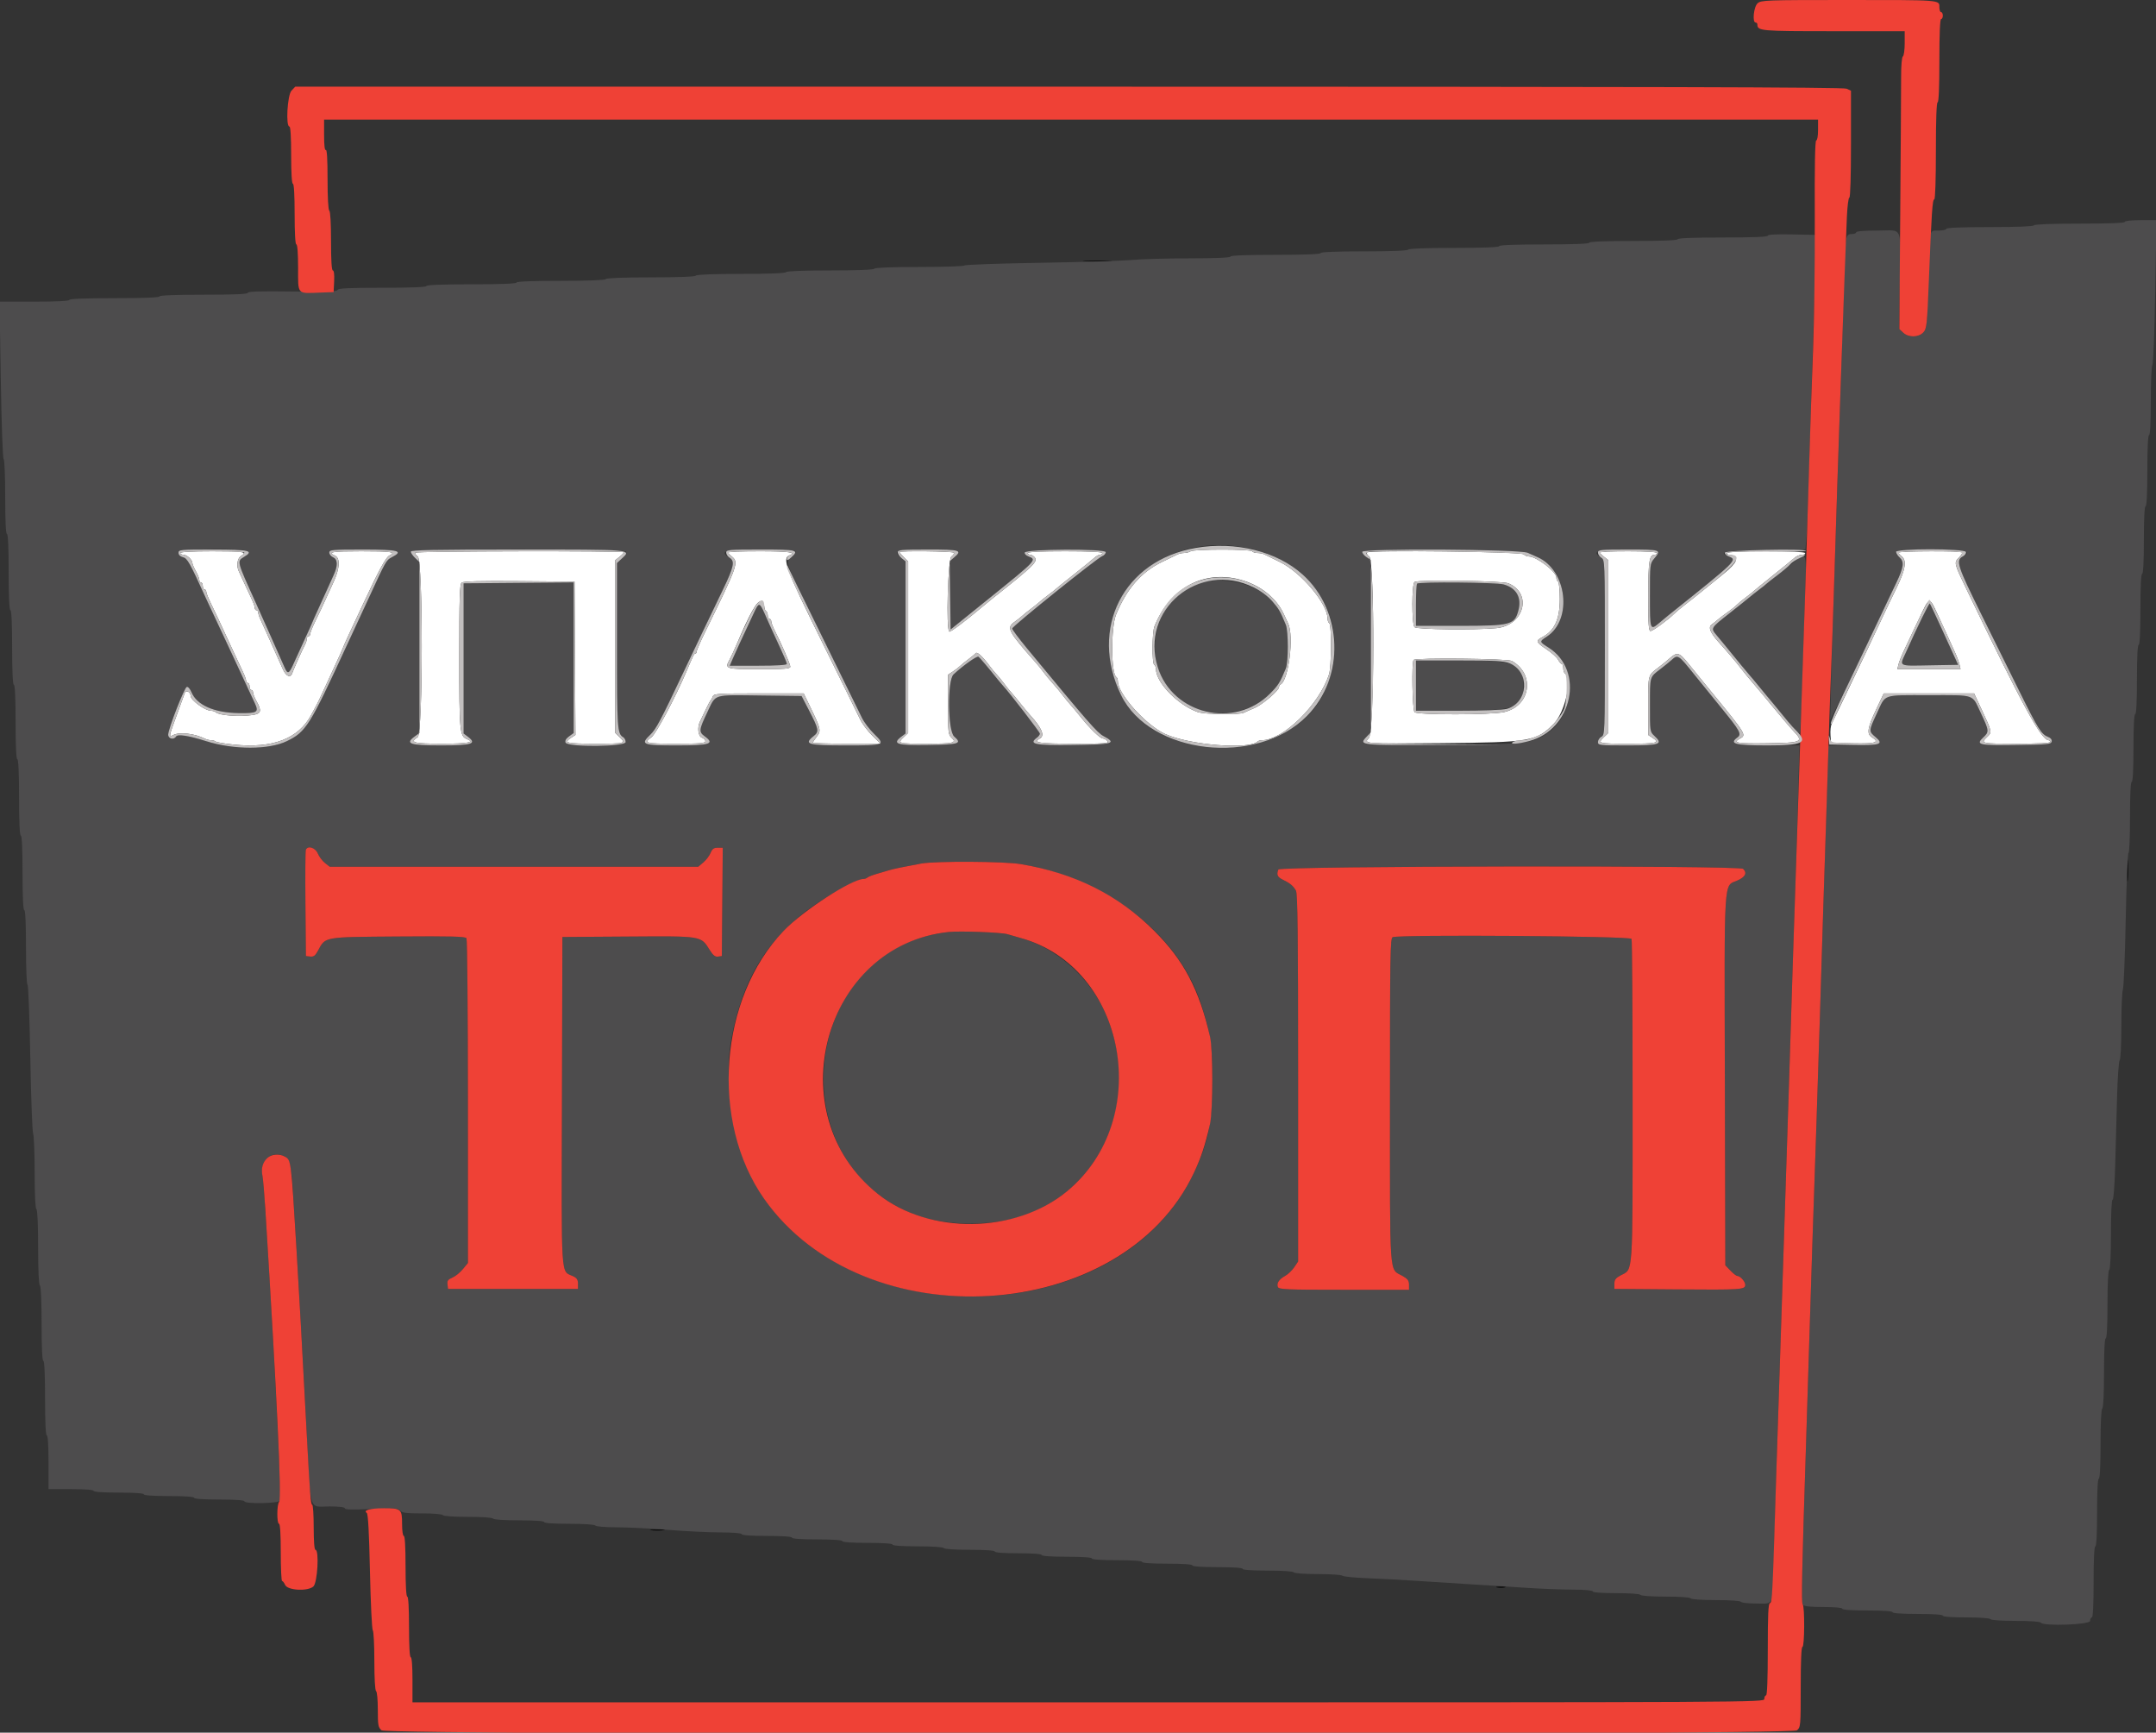<svg id="svg" version="1.1" width="400" height="321.373" viewBox="0 0 400 321.373" xmlns="http://www.w3.org/2000/svg" xmlns:xlink="http://www.w3.org/1999/xlink" ><rect x="0" y="0" width="400" height="321.373" fill="#333333" stroke="none"/><g id="svgg"><path id="path0" d="M201.352 48.470 C 202.538 48.531,204.564 48.532,205.854 48.471 C 207.144 48.409,206.174 48.359,203.698 48.358 C 201.222 48.358,200.166 48.408,201.352 48.470 M394.653 161.415 C 394.653 163.272,394.706 164.031,394.771 163.103 C 394.836 162.174,394.836 160.655,394.771 159.727 C 394.706 158.798,394.653 159.558,394.653 161.415 M120.813 283.833 C 121.384 283.904,122.396 283.906,123.064 283.836 C 123.731 283.766,123.264 283.708,122.026 283.707 C 120.788 283.705,120.242 283.762,120.813 283.833 M277.733 294.439 C 278.131 294.516,278.782 294.516,279.180 294.439 C 279.578 294.363,279.252 294.300,278.457 294.300 C 277.661 294.300,277.335 294.363,277.733 294.439 " stroke="none" fill="#000000" fill-rule="evenodd"></path><path id="path1" d="M220.900 102.251 C 220.635 102.422,220.090 102.565,219.690 102.567 C 219.290 102.570,218.711 102.702,218.404 102.860 C 218.097 103.018,216.833 103.633,215.595 104.227 C 211.775 106.057,209.020 109.210,207.065 113.987 C 206.078 116.400,206.116 124.971,207.117 125.589 C 207.270 125.684,207.395 126.038,207.395 126.376 C 207.395 128.727,212.611 134.525,216.190 136.152 C 220.677 138.192,231.778 139.092,233.310 137.540 C 233.441 137.408,233.802 137.299,234.114 137.299 C 238.061 137.299,244.769 130.711,246.578 125.058 C 247.033 123.634,247.071 115.871,246.624 115.595 C 246.447 115.486,246.302 115.103,246.302 114.745 C 246.302 111.962,241.411 106.161,237.431 104.224 C 236.209 103.629,234.958 103.014,234.651 102.858 C 234.344 102.701,233.737 102.572,233.303 102.572 C 232.869 102.572,232.424 102.428,232.315 102.251 C 232.056 101.832,221.549 101.832,220.900 102.251 M33.441 102.572 C 33.441 102.749,33.707 102.894,34.034 102.894 C 34.674 102.894,35.691 103.841,35.691 104.437 C 35.691 104.639,35.981 105.319,36.334 105.949 C 36.688 106.578,36.977 107.306,36.977 107.566 C 36.977 107.826,37.122 108.039,37.299 108.039 C 37.476 108.039,37.621 108.328,37.621 108.682 C 37.621 109.035,37.765 109.325,37.942 109.325 C 38.119 109.325,38.264 109.513,38.264 109.744 C 38.264 109.974,38.616 110.879,39.048 111.754 C 39.774 113.227,41.087 116.036,43.475 121.222 C 44.004 122.371,44.712 123.882,45.048 124.578 C 45.384 125.274,45.659 126.034,45.659 126.266 C 45.659 126.498,45.804 126.688,45.981 126.688 C 46.158 126.688,46.302 126.977,46.302 127.331 C 46.302 127.685,46.447 127.974,46.624 127.974 C 46.801 127.974,46.945 128.187,46.945 128.447 C 46.945 128.707,47.235 129.435,47.588 130.064 C 48.600 131.866,48.457 132.374,46.865 132.619 C 44.510 132.983,40.658 132.703,40.048 132.123 C 39.880 131.963,39.480 131.833,39.160 131.833 C 38.074 131.833,35.370 129.867,35.370 129.079 C 35.370 128.340,34.504 127.904,34.281 128.530 C 33.684 130.203,33.417 130.939,32.507 133.410 C 31.338 136.582,31.312 136.785,32.133 136.346 C 33.295 135.724,36.090 136.043,38.018 137.017 C 38.325 137.172,38.844 137.299,39.170 137.299 C 39.497 137.299,39.871 137.408,40.001 137.540 C 40.131 137.673,41.638 137.928,43.350 138.107 C 50.587 138.864,55.371 137.033,57.741 132.599 C 58.108 131.912,58.566 131.061,58.758 130.707 C 58.951 130.354,59.472 129.268,59.916 128.296 C 60.360 127.323,61.386 125.103,62.195 123.363 C 63.004 121.622,63.666 120.142,63.666 120.073 C 63.666 120.004,64.259 118.679,64.985 117.128 C 65.710 115.578,66.812 113.223,67.432 111.897 C 70.422 105.509,71.587 103.373,72.267 103.034 C 73.563 102.388,72.637 102.251,66.988 102.251 C 61.564 102.251,60.646 102.404,62.138 103.059 C 63.143 103.501,63.055 105.378,61.913 107.878 C 61.428 108.939,60.668 110.603,60.225 111.576 C 59.782 112.548,59.000 114.196,58.488 115.238 C 57.976 116.280,57.556 117.329,57.556 117.569 C 57.556 117.810,57.412 118.006,57.235 118.006 C 57.058 118.006,56.913 118.225,56.913 118.493 C 56.913 118.761,56.774 119.231,56.605 119.538 C 56.179 120.308,54.455 124.151,54.226 124.839 C 53.897 125.832,53.054 125.453,52.439 124.035 C 52.114 123.284,51.484 121.873,51.040 120.900 C 50.596 119.928,49.913 118.408,49.523 117.524 C 49.132 116.640,48.610 115.496,48.361 114.983 C 48.113 114.469,47.910 113.854,47.910 113.616 C 47.910 113.378,47.765 113.183,47.588 113.183 C 47.412 113.183,47.267 112.980,47.267 112.731 C 47.267 112.483,46.995 111.723,46.662 111.043 C 46.329 110.363,45.734 109.084,45.340 108.199 C 44.946 107.315,44.495 106.340,44.338 106.033 C 43.826 105.036,44.007 103.570,44.695 103.141 C 45.942 102.362,45.280 102.251,39.389 102.251 C 35.638 102.251,33.441 102.370,33.441 102.572 M77.046 102.514 C 76.956 102.658,77.165 102.980,77.509 103.228 C 78.503 103.944,78.486 136.110,77.492 136.731 C 75.903 137.723,76.716 137.942,81.994 137.942 C 86.782 137.942,88.192 137.683,86.644 137.089 C 85.289 136.569,85.209 135.720,85.209 121.760 C 85.209 110.875,85.290 108.372,85.649 108.073 C 85.963 107.813,89.044 107.732,96.341 107.793 L 106.592 107.878 106.675 122.097 L 106.759 136.315 105.952 136.844 C 104.495 137.799,105.082 137.942,110.450 137.942 C 116.051 137.942,116.208 137.899,114.946 136.703 L 114.148 135.945 114.148 119.925 L 114.148 103.905 114.952 103.273 C 115.394 102.925,115.756 102.553,115.756 102.446 C 115.756 102.147,77.231 102.214,77.046 102.514 M135.048 102.440 C 135.048 102.545,135.360 102.883,135.742 103.192 C 137.097 104.289,136.946 104.719,130.831 117.203 C 129.965 118.971,129.257 120.599,129.258 120.820 C 129.259 121.041,129.151 121.222,129.017 121.222 C 128.779 121.222,128.634 121.509,127.384 124.459 C 125.331 129.303,121.725 136.097,120.871 136.728 C 119.349 137.854,119.679 137.942,125.402 137.942 C 129.932 137.942,130.868 137.863,130.868 137.481 C 130.868 137.228,130.579 136.929,130.225 136.817 C 129.525 136.595,129.323 134.902,129.868 133.838 C 130.026 133.531,130.494 132.556,130.909 131.672 C 131.324 130.788,131.748 129.992,131.852 129.904 C 131.956 129.815,132.134 129.490,132.248 129.180 C 132.438 128.664,133.145 128.617,140.778 128.617 L 149.100 128.617 150.078 130.627 C 152.369 135.332,152.411 135.518,151.447 136.744 C 151.093 137.193,150.804 137.647,150.804 137.752 C 150.804 137.856,153.635 137.942,157.095 137.942 L 163.387 137.942 161.826 136.415 C 160.968 135.575,159.961 134.236,159.589 133.441 C 159.217 132.645,156.002 126.113,152.446 118.925 C 145.771 105.433,145.062 103.548,146.463 103.010 C 147.885 102.464,146.348 102.251,140.997 102.251 C 137.725 102.251,135.048 102.336,135.048 102.440 M166.881 102.397 C 166.881 102.477,167.243 102.905,167.685 103.347 L 168.489 104.151 168.489 120.048 L 168.489 135.945 167.690 136.703 C 166.434 137.894,166.594 137.942,171.846 137.942 C 176.973 137.942,177.602 137.790,176.520 136.810 C 175.934 136.279,175.884 135.804,175.884 130.695 L 175.884 125.154 176.768 124.576 C 177.255 124.258,177.846 123.805,178.082 123.570 C 178.319 123.334,179.042 122.746,179.690 122.264 C 180.338 121.781,180.949 121.277,181.048 121.143 C 181.272 120.840,182.306 121.787,183.494 123.383 C 183.991 124.051,184.618 124.815,184.887 125.080 C 185.157 125.346,185.771 126.093,186.253 126.741 C 186.734 127.389,187.315 128.112,187.542 128.348 C 187.769 128.585,188.531 129.500,189.235 130.383 C 189.939 131.265,190.781 132.278,191.108 132.633 C 193.287 135.009,193.891 136.461,192.917 136.982 C 191.498 137.742,192.823 137.942,199.254 137.942 C 205.095 137.942,205.820 137.886,205.466 137.460 C 205.246 137.195,204.872 136.977,204.636 136.977 C 204.120 136.977,202.248 135.168,200.481 132.962 C 199.774 132.079,198.928 131.066,198.601 130.711 C 198.273 130.355,197.622 129.558,197.154 128.939 C 196.685 128.320,195.812 127.274,195.212 126.615 C 194.612 125.955,193.893 125.087,193.614 124.685 C 193.335 124.284,192.722 123.521,192.251 122.990 C 187.049 117.127,186.682 116.442,188.183 115.386 C 188.758 114.982,189.422 114.464,189.658 114.234 C 189.894 114.004,190.618 113.421,191.266 112.937 C 191.914 112.454,192.637 111.875,192.873 111.651 C 193.110 111.427,193.833 110.849,194.481 110.367 C 195.129 109.884,195.732 109.408,195.820 109.310 C 195.908 109.211,197.428 107.986,199.196 106.589 C 200.965 105.191,202.692 103.788,203.035 103.471 C 203.378 103.153,203.848 102.894,204.080 102.894 C 204.312 102.894,204.502 102.749,204.502 102.572 C 204.502 102.368,201.983 102.251,197.588 102.251 C 193.194 102.251,190.675 102.368,190.675 102.572 C 190.675 102.749,190.875 102.894,191.118 102.894 C 191.362 102.894,191.736 103.105,191.950 103.362 C 192.602 104.148,191.836 104.899,184.289 110.880 C 183.695 111.351,182.754 112.120,182.199 112.590 C 179.133 115.182,176.337 117.283,176.125 117.153 C 175.499 116.766,175.860 103.696,176.510 103.228 C 176.854 102.980,177.063 102.658,176.973 102.514 C 176.808 102.246,166.881 102.131,166.881 102.397 M253.593 102.481 C 253.493 102.644,253.692 102.980,254.037 103.228 C 255.069 103.972,255.007 135.765,253.971 136.868 C 252.939 137.966,252.955 137.967,267.373 137.839 C 283.990 137.691,285.056 137.507,288.264 134.251 C 290.366 132.117,291.780 125.801,290.354 124.920 C 290.177 124.810,290.032 124.368,290.032 123.936 C 290.032 123.504,289.912 123.151,289.765 123.151 C 289.618 123.151,289.308 122.796,289.075 122.362 C 288.843 121.928,287.878 121.058,286.931 120.429 C 284.966 119.125,284.861 118.846,286.094 118.208 C 288.407 117.012,289.389 114.894,289.389 111.102 C 289.389 109.432,289.245 107.988,289.068 107.878 C 288.891 107.769,288.746 107.427,288.746 107.118 C 288.746 106.034,285.070 103.215,283.656 103.215 C 283.343 103.215,282.906 103.035,282.685 102.814 C 282.193 102.321,253.892 101.998,253.593 102.481 M296.785 102.446 C 296.785 102.553,297.146 102.925,297.588 103.273 L 298.392 103.905 298.392 119.925 L 298.392 135.945 297.594 136.703 C 296.333 137.899,296.489 137.942,302.090 137.942 C 307.455 137.942,308.045 137.799,306.592 136.846 L 305.788 136.320 305.788 130.884 C 305.788 125.028,305.711 125.310,307.712 123.794 C 308.295 123.352,309.223 122.595,309.772 122.111 C 311.169 120.883,311.540 120.982,313.183 123.022 C 313.979 124.010,315.788 126.230,317.203 127.954 C 323.991 136.230,324.050 136.325,322.830 136.977 C 321.323 137.784,322.295 137.955,327.890 137.869 C 334.340 137.770,334.685 137.612,332.782 135.629 C 332.221 135.044,330.584 133.131,329.145 131.377 C 327.705 129.623,325.949 127.520,325.241 126.703 C 324.534 125.886,323.521 124.653,322.990 123.963 C 322.028 122.712,320.434 120.831,319.037 119.298 C 317.323 117.419,316.865 116.359,317.550 115.858 C 317.890 115.611,318.457 115.159,318.810 114.854 C 319.164 114.549,319.960 113.947,320.579 113.516 C 321.198 113.084,321.921 112.506,322.186 112.230 C 322.452 111.955,323.199 111.335,323.847 110.853 C 324.495 110.372,325.218 109.795,325.454 109.571 C 325.691 109.347,327.331 108.012,329.100 106.603 C 330.868 105.194,332.596 103.784,332.938 103.468 C 333.281 103.152,333.905 102.894,334.324 102.894 C 334.750 102.894,334.999 102.752,334.887 102.572 C 334.765 102.374,331.997 102.251,327.653 102.251 C 323.309 102.251,320.541 102.374,320.418 102.572 C 320.309 102.749,320.499 102.894,320.842 102.894 C 321.823 102.894,322.364 103.733,321.824 104.420 C 321.087 105.358,320.843 105.576,317.846 107.990 C 316.254 109.272,314.735 110.496,314.469 110.711 C 314.204 110.926,313.336 111.607,312.541 112.223 C 311.745 112.840,310.877 113.565,310.611 113.835 C 309.552 114.913,306.642 117.042,306.228 117.042 C 305.870 117.042,305.790 115.833,305.798 110.531 C 305.808 103.987,305.984 102.894,307.029 102.894 C 307.231 102.894,307.395 102.749,307.395 102.572 C 307.395 102.371,305.413 102.251,302.090 102.251 C 299.172 102.251,296.785 102.339,296.785 102.446 M352.306 102.463 C 352.190 102.580,352.383 102.877,352.735 103.124 C 353.822 103.886,353.561 105.580,351.805 109.164 C 350.938 110.932,349.794 113.320,349.263 114.469 C 347.792 117.656,345.209 123.095,342.546 128.617 C 341.224 131.359,340.000 133.899,339.825 134.263 C 339.650 134.628,339.553 135.568,339.609 136.353 L 339.711 137.781 343.810 137.871 C 348.039 137.964,348.826 137.704,347.267 136.731 C 346.296 136.125,346.472 134.995,348.058 131.646 L 349.493 128.617 357.871 128.617 L 366.249 128.617 367.652 131.620 C 369.607 135.803,369.606 135.800,368.663 136.695 C 367.381 137.911,367.518 137.942,374.116 137.942 C 378.081 137.942,380.386 137.824,380.386 137.621 C 380.386 137.444,380.252 137.299,380.089 137.299 C 378.735 137.299,375.270 130.934,364.861 109.325 C 362.508 104.441,362.490 104.362,363.451 103.401 C 363.885 102.967,364.159 102.530,364.060 102.431 C 363.805 102.175,352.563 102.206,352.306 102.463 M230.078 107.513 C 233.769 108.496,236.804 110.892,238.183 113.911 C 238.404 114.395,238.766 115.175,238.987 115.644 C 240.108 118.020,239.056 126.329,237.555 126.956 C 237.414 127.015,237.299 127.228,237.299 127.430 C 237.299 128.064,234.172 130.733,232.731 131.328 C 231.972 131.642,231.099 132.029,230.792 132.187 C 229.953 132.621,223.483 132.528,222.186 132.063 C 218.505 130.743,214.469 126.581,214.469 124.104 C 214.469 123.778,214.325 123.421,214.148 123.312 C 213.707 123.040,213.740 117.286,214.189 116.173 C 217.045 109.081,223.255 105.696,230.078 107.513 M279.837 108.192 C 284.358 110.081,282.769 116.020,277.612 116.507 C 273.630 116.883,262.870 116.760,262.444 116.334 C 261.892 115.783,261.906 108.153,262.460 107.930 C 263.533 107.497,278.722 107.726,279.837 108.192 M141.801 112.533 C 141.801 112.870,141.945 113.235,142.122 113.344 C 142.299 113.453,142.444 113.824,142.444 114.167 C 142.444 114.510,142.588 114.791,142.765 114.791 C 142.942 114.791,143.087 114.994,143.087 115.243 C 143.087 115.491,143.371 116.251,143.719 116.931 C 144.966 119.368,146.624 123.207,146.624 123.657 C 146.624 124.037,145.638 124.116,140.863 124.116 C 134.574 124.116,134.419 124.066,135.359 122.347 C 135.649 121.817,136.222 120.587,136.633 119.614 C 139.068 113.839,140.537 111.244,141.176 111.585 C 141.520 111.769,141.801 112.195,141.801 112.533 M359.533 114.068 C 360.257 115.615,361.121 117.496,361.453 118.248 C 361.786 118.999,362.343 120.229,362.691 120.981 C 363.039 121.732,363.416 122.745,363.530 123.232 L 363.735 124.116 357.878 124.116 L 352.020 124.116 352.227 123.232 C 352.340 122.745,352.849 121.479,353.358 120.418 C 353.866 119.357,355.050 116.861,355.989 114.871 C 358.037 110.533,357.895 110.565,359.533 114.068 M280.471 122.588 C 284.854 125.038,283.981 130.950,279.069 132.074 C 276.677 132.621,262.988 132.635,262.444 132.090 C 262.029 131.675,261.872 122.801,262.272 122.401 C 262.692 121.982,279.698 122.157,280.471 122.588 " stroke="none" fill="#ffffff" fill-rule="evenodd"></path><path id="path2" d="M394.212 41.158 C 394.212 41.364,391.217 41.479,385.871 41.479 C 380.657 41.479,377.455 41.600,377.331 41.801 C 377.207 42.001,374.112 42.122,369.113 42.122 C 363.981 42.122,361.093 42.238,361.093 42.444 C 361.093 42.621,360.445 42.765,359.652 42.765 C 357.841 42.765,357.964 42.140,357.711 52.572 C 357.519 60.469,357.470 60.973,356.833 61.656 C 355.931 62.622,354.093 62.635,353.069 61.681 L 352.320 60.983 352.462 52.597 C 352.650 41.510,353.172 42.765,348.370 42.765 C 345.920 42.765,344.373 42.890,344.373 43.087 C 344.373 43.264,344.020 43.408,343.588 43.408 C 342.361 43.408,342.316 43.687,342.064 53.055 C 341.933 57.918,341.672 66.383,341.485 71.865 C 340.462 101.819,339.907 119.020,339.716 126.688 L 339.544 133.601 341.396 129.872 C 342.414 127.821,343.927 124.710,344.757 122.959 C 345.587 121.208,347.302 117.605,348.568 114.952 C 353.648 104.306,353.599 104.451,352.412 103.376 C 350.937 102.042,351.385 101.929,358.165 101.929 C 364.820 101.929,366.050 102.198,364.122 103.229 C 362.817 103.928,363.151 104.963,367.549 113.850 C 369.862 118.524,373.131 125.130,374.813 128.531 C 378.109 135.193,378.759 136.221,379.969 136.681 C 380.469 136.871,380.715 137.183,380.646 137.541 C 380.548 138.050,379.933 138.111,374.135 138.190 C 367.117 138.286,366.484 138.144,367.936 136.798 C 369.072 135.745,369.052 135.548,367.486 132.228 C 365.802 128.661,366.646 128.949,357.878 128.949 C 349.105 128.949,349.912 128.673,348.251 132.235 C 346.675 135.614,346.674 135.629,347.987 136.732 C 349.516 138.017,348.844 138.253,343.650 138.259 C 341.218 138.261,339.221 138.300,339.212 138.344 C 339.203 138.388,339.053 143.127,338.880 148.875 C 338.706 154.622,338.432 163.376,338.271 168.328 C 338.110 173.280,337.832 182.251,337.653 188.264 C 337.473 194.277,337.177 203.465,336.995 208.682 C 336.475 223.521,336.015 237.486,335.664 249.035 C 335.486 254.871,335.202 263.915,335.031 269.132 C 334.284 291.998,334.184 297.275,334.492 297.669 C 334.709 297.947,335.887 298.071,338.303 298.071 C 340.420 298.071,341.801 298.198,341.801 298.392 C 341.801 298.592,343.569 298.714,346.463 298.714 C 349.357 298.714,351.125 298.836,351.125 299.035 C 351.125 299.235,352.894 299.357,355.788 299.357 C 358.682 299.357,360.450 299.479,360.450 299.678 C 360.450 299.877,362.105 300.000,364.772 300.000 C 367.306 300.000,369.176 300.133,369.293 300.322 C 369.410 300.511,371.326 300.643,373.955 300.643 C 376.584 300.643,378.500 300.775,378.617 300.965 C 379.053 301.670,387.781 301.364,387.781 300.643 C 387.781 300.289,387.926 300.000,388.103 300.000 C 388.307 300.000,388.424 297.588,388.424 293.408 C 388.424 289.228,388.542 286.817,388.746 286.817 C 388.949 286.817,389.068 284.512,389.068 280.547 C 389.068 276.581,389.186 274.277,389.389 274.277 C 389.593 274.277,389.711 271.925,389.711 267.865 C 389.711 263.937,389.835 261.376,390.032 261.254 C 390.229 261.132,390.354 258.571,390.354 254.643 C 390.354 250.583,390.472 248.232,390.675 248.232 C 390.879 248.232,390.997 245.933,390.997 241.980 C 390.997 238.160,391.122 235.652,391.318 235.531 C 391.515 235.409,391.640 232.848,391.640 228.920 C 391.640 225.039,391.762 222.508,391.949 222.508 C 392.129 222.508,392.329 219.880,392.430 216.158 C 392.525 212.665,392.682 206.914,392.778 203.379 C 392.875 199.843,393.092 196.812,393.261 196.642 C 393.435 196.468,393.569 193.719,393.569 190.310 C 393.569 186.997,393.699 183.945,393.858 183.527 C 394.017 183.109,394.254 177.240,394.384 170.484 C 394.515 163.727,394.747 158.199,394.900 158.199 C 395.052 158.199,395.177 155.233,395.177 151.608 C 395.177 147.428,395.294 145.016,395.498 145.016 C 395.702 145.016,395.820 142.712,395.820 138.746 C 395.820 134.780,395.938 132.476,396.141 132.476 C 396.345 132.476,396.463 130.118,396.463 126.045 C 396.463 121.972,396.581 119.614,396.785 119.614 C 396.988 119.614,397.106 117.203,397.106 113.023 C 397.106 108.842,397.224 106.431,397.428 106.431 C 397.631 106.431,397.749 104.126,397.749 100.161 C 397.749 96.195,397.867 93.891,398.071 93.891 C 398.275 93.891,398.392 91.479,398.392 87.299 C 398.392 83.119,398.510 80.707,398.714 80.707 C 398.917 80.707,399.035 78.371,399.035 74.341 C 399.035 70.839,399.168 67.837,399.331 67.669 C 399.493 67.501,399.731 61.395,399.858 54.100 L 400.091 40.836 397.152 40.836 C 395.406 40.836,394.212 40.967,394.212 41.158 M327.974 43.721 C 327.974 43.939,325.126 44.051,319.614 44.051 C 314.255 44.051,311.254 44.167,311.254 44.373 C 311.254 44.579,308.307 44.695,303.055 44.695 C 297.803 44.695,294.855 44.810,294.855 45.016 C 294.855 45.222,291.854 45.338,286.495 45.338 C 281.136 45.338,278.135 45.453,278.135 45.659 C 278.135 45.865,275.140 45.981,269.794 45.981 C 264.580 45.981,261.378 46.101,261.254 46.302 C 261.130 46.503,258.035 46.624,253.036 46.624 C 247.904 46.624,245.016 46.740,245.016 46.945 C 245.016 47.151,242.015 47.267,236.656 47.267 C 231.297 47.267,228.296 47.382,228.296 47.588 C 228.296 47.794,225.530 47.913,220.659 47.918 C 216.459 47.923,211.648 48.059,209.968 48.220 C 208.288 48.381,200.650 48.616,192.995 48.743 C 185.340 48.869,179.001 49.095,178.909 49.245 C 178.816 49.395,175.068 49.518,170.579 49.518 C 165.485 49.518,162.343 49.639,162.219 49.839 C 162.095 50.040,159.006 50.161,154.019 50.161 C 149.032 50.161,145.944 50.282,145.820 50.482 C 145.696 50.683,142.554 50.804,137.460 50.804 C 132.366 50.804,129.224 50.925,129.100 51.125 C 128.976 51.326,125.834 51.447,120.740 51.447 C 115.645 51.447,112.503 51.568,112.379 51.768 C 112.255 51.969,109.107 52.090,104.000 52.090 C 98.761 52.090,95.820 52.206,95.820 52.412 C 95.820 52.618,92.819 52.733,87.460 52.733 C 82.101 52.733,79.100 52.849,79.100 53.055 C 79.100 53.261,76.161 53.376,70.927 53.376 C 64.676 53.376,62.723 53.471,62.619 53.778 C 62.514 54.090,60.629 54.154,54.232 54.066 C 48.352 53.984,45.981 54.054,45.981 54.307 C 45.981 54.557,43.555 54.662,37.781 54.662 C 32.529 54.662,29.582 54.778,29.582 54.984 C 29.582 55.190,26.581 55.305,21.222 55.305 C 15.863 55.305,12.862 55.421,12.862 55.627 C 12.862 55.831,10.489 55.949,6.387 55.949 L -0.087 55.949 0.148 70.498 C 0.280 78.620,0.512 85.096,0.674 85.155 C 0.835 85.215,0.965 88.345,0.965 92.149 C 0.965 96.526,1.082 99.035,1.286 99.035 C 1.491 99.035,1.608 101.608,1.608 106.109 C 1.608 110.611,1.725 113.183,1.929 113.183 C 2.134 113.183,2.251 115.702,2.251 120.096 C 2.251 124.491,2.368 127.010,2.572 127.010 C 2.777 127.010,2.894 129.528,2.894 133.923 C 2.894 138.317,3.011 140.836,3.215 140.836 C 3.420 140.836,3.537 143.408,3.537 147.910 C 3.537 152.412,3.654 154.984,3.859 154.984 C 4.063 154.984,4.180 157.503,4.180 161.897 C 4.180 166.292,4.297 168.810,4.502 168.810 C 4.706 168.810,4.823 171.329,4.823 175.723 C 4.823 179.526,4.948 182.637,5.102 182.637 C 5.255 182.637,5.487 188.673,5.619 196.051 C 5.750 203.429,5.986 209.805,6.144 210.220 C 6.302 210.635,6.431 213.923,6.431 217.526 C 6.431 221.547,6.555 224.155,6.752 224.277 C 6.951 224.399,7.074 227.114,7.074 231.350 C 7.074 235.587,7.197 238.302,7.395 238.424 C 7.594 238.547,7.717 241.268,7.717 245.517 C 7.717 249.899,7.834 252.412,8.039 252.412 C 8.243 252.412,8.360 254.930,8.360 259.325 C 8.360 263.719,8.477 266.238,8.682 266.238 C 8.882 266.238,9.003 268.114,9.003 271.222 L 9.003 276.206 13.183 276.206 C 15.756 276.206,17.363 276.329,17.363 276.527 C 17.363 276.727,19.132 276.849,22.026 276.849 C 24.920 276.849,26.688 276.971,26.688 277.170 C 26.688 277.370,28.457 277.492,31.350 277.492 C 34.244 277.492,36.013 277.614,36.013 277.814 C 36.013 278.013,37.781 278.135,40.675 278.135 C 43.569 278.135,45.338 278.257,45.338 278.457 C 45.338 278.989,51.752 278.873,51.958 278.337 C 52.199 277.710,51.110 255.008,49.859 234.566 C 49.034 221.077,48.891 219.062,48.691 218.099 C 48.111 215.298,50.437 213.240,52.770 214.489 C 53.781 215.030,54.055 216.228,54.384 221.543 C 55.435 238.539,55.863 246.076,56.913 266.077 C 57.693 280.938,57.205 279.409,61.174 279.416 C 62.981 279.419,63.987 279.546,63.987 279.771 C 63.987 280.017,65.438 280.052,68.899 279.892 C 73.218 279.691,73.862 279.726,74.244 280.185 C 74.597 280.611,75.350 280.707,78.316 280.707 C 80.396 280.707,82.041 280.845,82.154 281.029 C 82.271 281.218,84.188 281.350,86.817 281.350 C 89.446 281.350,91.362 281.483,91.479 281.672 C 91.597 281.862,93.572 281.994,96.321 281.994 C 99.202 281.994,100.965 282.116,100.965 282.315 C 100.965 282.515,102.727 282.637,105.608 282.637 C 108.357 282.637,110.333 282.768,110.450 282.958 C 110.564 283.142,112.257 283.283,114.408 283.287 C 116.476 283.290,120.772 283.503,123.955 283.760 C 127.138 284.016,131.515 284.230,133.682 284.235 C 136.087 284.241,137.621 284.370,137.621 284.566 C 137.621 284.765,139.389 284.887,142.283 284.887 C 145.177 284.887,146.945 285.009,146.945 285.209 C 146.945 285.409,148.714 285.531,151.608 285.531 C 154.502 285.531,156.270 285.653,156.270 285.852 C 156.270 286.052,158.039 286.174,160.932 286.174 C 163.826 286.174,165.595 286.296,165.595 286.495 C 165.595 286.695,167.357 286.817,170.238 286.817 C 172.987 286.817,174.963 286.948,175.080 287.138 C 175.198 287.329,177.174 287.460,179.923 287.460 C 182.804 287.460,184.566 287.582,184.566 287.781 C 184.566 287.980,186.227 288.103,188.907 288.103 C 191.586 288.103,193.248 288.226,193.248 288.424 C 193.248 288.624,195.016 288.746,197.910 288.746 C 200.804 288.746,202.572 288.868,202.572 289.068 C 202.572 289.267,204.341 289.389,207.235 289.389 C 210.129 289.389,211.897 289.511,211.897 289.711 C 211.897 289.910,213.666 290.032,216.559 290.032 C 219.453 290.032,221.222 290.154,221.222 290.354 C 221.222 290.553,222.990 290.675,225.884 290.675 C 228.778 290.675,230.547 290.797,230.547 290.997 C 230.547 291.196,232.309 291.318,235.190 291.318 C 237.939 291.318,239.915 291.450,240.032 291.640 C 240.148 291.828,241.997 291.961,244.488 291.961 C 246.830 291.961,248.883 292.098,249.051 292.266 C 249.219 292.433,251.383 292.646,253.859 292.740 C 256.334 292.833,260.458 293.054,263.023 293.231 C 265.587 293.407,270.000 293.689,272.830 293.857 C 275.659 294.025,280.217 294.313,282.958 294.498 C 285.699 294.683,289.642 294.839,291.720 294.845 C 294.018 294.851,295.498 294.981,295.498 295.177 C 295.498 295.375,297.153 295.498,299.820 295.498 C 302.355 295.498,304.224 295.631,304.341 295.820 C 304.458 296.009,306.374 296.141,309.003 296.141 C 311.632 296.141,313.549 296.274,313.666 296.463 C 313.783 296.652,315.699 296.785,318.328 296.785 C 320.957 296.785,322.873 296.917,322.990 297.106 C 323.100 297.283,324.408 297.428,325.897 297.428 C 329.155 297.428,328.848 298.143,329.069 290.032 C 329.398 277.926,329.903 261.900,330.707 237.942 C 331.162 224.413,331.680 208.497,331.859 202.572 C 332.174 192.108,332.477 182.761,333.125 163.505 C 333.297 158.376,333.530 150.599,333.642 146.222 L 333.846 138.264 328.006 138.264 C 321.857 138.264,320.722 137.965,322.349 136.776 C 323.174 136.172,322.840 135.567,319.249 131.172 C 317.593 129.145,315.370 126.403,314.309 125.078 C 311.369 121.407,311.291 121.358,310.109 122.431 C 309.766 122.742,308.834 123.498,308.039 124.110 C 306.032 125.656,306.120 125.349,306.114 130.803 C 306.109 135.698,306.113 135.726,306.951 136.502 C 308.618 138.047,308.002 138.264,301.939 138.264 C 296.710 138.264,296.463 138.235,296.463 137.632 C 296.463 137.284,296.752 136.845,297.106 136.656 C 297.736 136.319,297.749 135.983,297.749 120.088 C 297.749 104.212,297.735 103.855,297.106 103.462 C 295.156 102.244,296.180 101.929,302.090 101.929 C 308.179 101.929,308.285 101.966,306.913 103.596 C 306.119 104.539,306.109 104.625,306.109 110.475 C 306.109 116.936,306.129 116.992,307.870 115.514 C 308.443 115.028,309.185 114.411,309.520 114.144 C 322.360 103.883,322.398 103.846,320.713 103.205 C 318.516 102.370,320.108 102.091,327.553 102.004 L 334.956 101.918 335.168 99.431 C 335.285 98.064,335.514 92.026,335.679 86.013 C 335.843 80.000,336.140 70.378,336.337 64.630 C 336.535 58.883,336.724 51.793,336.757 48.875 L 336.817 43.569 332.395 43.480 C 329.523 43.422,327.974 43.506,327.974 43.721 M231.190 101.603 C 244.624 104.185,251.302 116.724,245.577 128.617 C 239.204 141.857,214.363 142.065,207.987 128.932 C 200.428 113.362,213.327 98.169,231.190 101.603 M46.063 102.331 C 46.137 102.552,45.787 102.984,45.286 103.291 C 43.935 104.117,43.886 103.925,47.497 111.897 C 48.578 114.284,52.200 122.414,52.761 123.714 C 53.374 125.134,53.608 125.041,54.500 123.024 C 54.922 122.070,55.855 120.030,56.573 118.490 C 57.291 116.951,57.878 115.648,57.878 115.595 C 57.878 115.542,58.466 114.217,59.185 112.653 C 59.904 111.088,60.700 109.337,60.954 108.762 C 61.207 108.187,61.638 107.233,61.910 106.641 C 62.698 104.931,62.664 103.760,61.817 103.384 C 61.419 103.207,61.093 102.808,61.093 102.496 C 61.093 101.974,61.589 101.929,67.363 101.929 C 74.047 101.929,74.973 102.184,72.650 103.386 C 71.664 103.896,71.571 104.061,68.436 110.892 C 67.919 112.019,67.013 113.972,66.424 115.232 C 65.834 116.493,64.851 118.609,64.240 119.936 C 57.445 134.670,56.780 135.730,53.237 137.463 C 49.910 139.091,43.387 139.097,38.260 137.478 C 34.956 136.434,32.963 136.128,32.660 136.618 C 32.241 137.296,31.189 137.032,31.205 136.254 C 31.229 135.156,34.187 127.564,34.651 127.410 C 34.881 127.333,35.262 127.763,35.527 128.399 C 36.525 130.786,39.734 132.203,44.283 132.264 C 47.776 132.310,48.066 132.127,47.253 130.386 C 44.924 125.400,43.259 121.818,42.695 120.579 C 42.332 119.783,41.351 117.685,40.514 115.916 C 39.678 114.148,38.665 111.977,38.263 111.093 C 35.183 104.313,34.761 103.558,33.942 103.352 C 33.422 103.222,33.119 102.922,33.119 102.537 C 33.119 101.772,45.806 101.570,46.063 102.331 M116.158 102.331 C 116.232 102.552,115.882 103.117,115.381 103.586 L 114.469 104.438 114.469 119.764 C 114.469 135.254,114.527 136.094,115.642 136.752 C 115.881 136.894,116.077 137.292,116.077 137.637 C 116.077 138.526,105.262 138.622,104.922 137.735 C 104.787 137.383,105.006 136.997,105.575 136.583 L 106.431 135.959 106.431 121.994 L 106.431 108.030 96.222 108.114 L 86.013 108.199 86.013 122.125 L 86.013 136.050 86.787 136.633 C 88.547 137.961,87.628 138.264,81.833 138.264 C 75.977 138.264,75.076 137.953,76.957 136.583 L 77.814 135.959 77.814 120.103 L 77.814 104.248 77.015 103.490 C 76.576 103.074,76.214 102.552,76.211 102.331 C 76.203 101.742,115.961 101.742,116.158 102.331 M147.588 102.294 C 147.588 102.495,147.217 103.003,146.764 103.423 C 145.688 104.420,145.296 103.431,152.803 118.650 C 156.337 125.812,159.533 132.323,159.907 133.119 C 160.281 133.915,161.289 135.253,162.146 136.092 C 164.324 138.223,164.225 138.264,156.884 138.264 C 149.816 138.264,149.056 138.043,150.943 136.539 C 152.004 135.693,151.934 135.314,150.047 131.672 L 148.714 129.100 141.318 129.009 C 132.077 128.896,132.886 128.650,131.252 132.064 C 129.666 135.378,129.625 135.756,130.760 136.583 C 132.665 137.971,131.761 138.264,125.563 138.264 C 119.140 138.264,118.731 138.096,120.658 136.262 C 121.699 135.271,122.563 133.645,126.688 124.920 C 128.657 120.754,131.710 114.367,134.108 109.395 C 136.154 105.153,136.380 104.093,135.370 103.462 C 133.356 102.205,134.397 101.929,141.158 101.929 C 145.741 101.929,147.588 102.034,147.588 102.294 M177.814 102.321 C 177.814 102.536,177.449 103.026,177.003 103.409 L 176.192 104.106 176.279 110.429 L 176.367 116.752 183.601 110.918 C 192.351 103.862,192.400 103.810,190.810 103.205 C 190.353 103.032,190.040 102.710,190.113 102.490 C 190.335 101.822,205.145 101.749,205.145 102.416 C 205.145 102.690,204.852 103.023,204.495 103.155 C 203.570 103.497,187.803 116.168,187.791 116.579 C 187.786 116.766,189.029 118.430,190.554 120.276 C 201.750 133.833,203.565 135.914,204.721 136.523 C 207.289 137.876,206.550 138.095,199.108 138.190 C 191.956 138.280,190.731 138.030,192.391 136.815 C 192.685 136.600,192.926 136.265,192.926 136.071 C 192.926 135.787,187.324 128.518,186.031 127.126 C 185.844 126.925,185.474 126.488,185.209 126.156 C 183.392 123.883,181.796 121.993,181.537 121.810 C 181.261 121.613,178.676 123.447,176.911 125.092 C 175.734 126.188,175.831 135.571,177.031 136.614 C 178.535 137.922,178.006 138.096,172.233 138.191 C 166.385 138.287,165.433 137.991,167.233 136.633 L 168.006 136.050 168.006 120.086 L 168.006 104.123 167.283 103.537 C 165.538 102.125,166.134 101.929,172.186 101.929 C 176.395 101.929,177.814 102.028,177.814 102.321 M283.441 102.535 C 283.971 102.776,284.767 103.129,285.209 103.320 C 290.730 105.693,291.828 114.945,286.962 118.096 C 285.565 119.002,285.568 119.020,287.299 120.114 C 292.737 123.551,292.422 132.577,286.736 136.214 C 284.074 137.917,282.962 138.031,267.685 138.165 C 252.326 138.299,251.994 138.266,253.462 136.734 L 254.341 135.817 254.341 119.845 L 254.341 103.873 253.537 103.347 C 253.095 103.057,252.733 102.610,252.733 102.354 C 252.733 101.686,281.955 101.858,283.441 102.535 M333.190 103.939 C 332.334 104.565,330.393 106.117,328.129 107.985 C 327.772 108.280,326.976 108.902,326.360 109.369 C 325.745 109.835,324.926 110.486,324.541 110.816 C 324.156 111.145,322.461 112.500,320.775 113.826 C 317.394 116.485,317.376 116.514,318.409 117.738 C 318.806 118.210,319.349 118.863,319.614 119.189 C 322.113 122.265,324.594 125.271,324.740 125.402 C 324.839 125.490,325.446 126.214,326.090 127.010 C 326.733 127.805,327.529 128.770,327.858 129.153 C 328.187 129.536,328.674 130.117,328.939 130.444 C 332.832 135.245,333.691 136.192,333.932 135.951 C 334.037 135.845,334.264 131.077,334.437 125.355 C 334.609 119.633,334.836 112.311,334.942 109.084 C 335.154 102.582,335.133 102.518,333.190 103.939 M223.151 107.995 C 215.158 109.686,211.521 120.439,216.583 127.412 C 220.868 133.315,230.341 133.937,235.615 128.663 C 237.145 127.133,237.494 126.577,238.556 123.986 C 239.048 122.783,239.046 117.084,238.552 115.878 C 237.544 113.413,237.235 112.879,236.010 111.488 C 233.344 108.460,227.919 106.986,223.151 107.995 M262.915 108.253 C 262.797 108.371,262.701 110.180,262.701 112.272 L 262.701 116.077 270.776 116.077 C 280.249 116.077,280.957 115.899,281.676 113.329 C 282.367 110.861,281.367 109.058,278.939 108.394 C 277.550 108.014,263.280 107.888,262.915 108.253 M139.975 113.456 C 137.324 119.116,136.499 120.901,135.981 122.106 L 135.393 123.473 140.687 123.473 C 144.099 123.473,145.981 123.355,145.981 123.142 C 145.981 122.960,145.490 121.766,144.889 120.489 C 144.289 119.212,143.493 117.480,143.121 116.640 C 140.757 111.310,140.909 111.463,139.975 113.456 M356.166 115.465 C 353.379 121.402,352.629 123.155,352.802 123.327 C 352.891 123.416,355.288 123.449,358.128 123.400 L 363.293 123.312 362.703 122.026 C 362.379 121.318,361.230 118.795,360.149 116.418 C 359.069 114.042,358.118 112.030,358.036 111.948 C 357.954 111.866,357.112 113.448,356.166 115.465 M262.701 127.170 L 262.701 131.833 270.498 131.831 C 281.234 131.829,282.637 131.301,282.637 127.266 C 282.637 122.984,281.446 122.508,270.733 122.508 L 262.701 122.508 262.701 127.170 M58.960 158.306 C 59.206 158.895,59.806 159.691,60.294 160.075 L 61.180 160.772 95.356 160.772 L 129.533 160.772 130.480 159.974 C 131.001 159.536,131.609 158.740,131.830 158.206 C 132.147 157.442,132.431 157.235,133.163 157.235 L 134.093 157.235 134.008 167.283 L 133.923 177.331 133.216 177.432 C 132.685 177.507,132.302 177.205,131.677 176.214 C 130.000 173.557,130.388 173.621,116.559 173.713 L 104.341 173.794 104.259 204.215 C 104.167 238.250,103.995 235.594,106.366 236.730 C 107.023 237.045,107.235 237.381,107.235 238.107 L 107.235 239.068 95.177 239.068 L 83.119 239.068 83.022 238.229 C 82.943 237.553,83.117 237.311,83.919 236.979 C 84.466 236.752,85.342 236.048,85.865 235.413 L 86.817 234.259 86.812 204.348 C 86.809 187.897,86.689 174.251,86.545 174.024 C 86.337 173.697,83.707 173.630,73.872 173.703 C 59.915 173.806,60.411 173.718,59.003 176.322 C 58.492 177.269,58.196 177.494,57.556 177.422 L 56.752 177.331 56.667 167.688 C 56.620 162.385,56.652 157.863,56.737 157.640 C 57.074 156.764,58.493 157.189,58.960 158.306 M189.389 160.278 C 205.427 162.975,218.854 173.471,222.927 186.495 C 224.689 192.127,224.904 193.629,224.912 200.322 C 224.921 208.159,224.201 211.806,221.512 217.524 C 207.276 247.801,154.616 248.213,139.318 218.167 C 135.879 211.411,134.257 199.915,135.704 192.540 C 137.749 182.119,141.705 175.250,149.035 169.397 C 152.352 166.749,158.902 163.023,160.240 163.023 C 160.461 163.023,160.781 162.903,160.949 162.757 C 161.117 162.611,161.905 162.305,162.701 162.076 C 163.497 161.848,164.510 161.549,164.952 161.412 C 165.743 161.166,167.735 160.752,170.900 160.176 C 173.585 159.687,186.293 159.757,189.389 160.278 M323.408 161.158 C 324.182 161.932,323.821 162.659,322.336 163.316 C 319.754 164.458,319.916 161.865,320.012 200.461 L 320.096 234.685 321.041 235.670 C 321.560 236.212,322.128 236.656,322.302 236.656 C 322.853 236.656,323.794 237.697,323.794 238.307 C 323.794 239.212,323.164 239.253,310.932 239.157 L 299.518 239.068 299.518 238.119 C 299.518 237.351,299.746 237.050,300.710 236.542 C 303.018 235.326,302.894 237.163,302.894 204.238 C 302.894 187.965,302.806 174.422,302.699 174.142 C 302.499 173.622,259.713 173.319,258.386 173.829 C 257.928 174.005,257.878 176.970,257.878 204.084 C 257.878 237.688,257.706 235.256,260.180 236.646 C 261.174 237.205,261.415 237.524,261.415 238.284 L 261.415 239.228 249.347 239.228 C 238.471 239.228,237.259 239.176,237.077 238.702 C 236.811 238.010,237.300 237.279,238.453 236.642 C 238.968 236.358,239.715 235.645,240.113 235.057 L 240.836 233.988 240.836 199.948 C 240.836 173.310,240.749 165.753,240.434 165.195 C 239.934 164.309,239.361 163.830,238.023 163.179 C 236.985 162.674,236.798 162.257,237.173 161.280 C 237.430 160.610,322.739 160.488,323.408 161.158 M176.045 172.864 C 148.753 175.684,143.990 215.518,169.775 225.304 C 175.712 227.557,184.979 227.480,190.893 225.127 C 205.099 219.477,211.474 203.237,205.306 188.413 C 202.449 181.546,196.194 175.879,189.389 173.991 C 188.593 173.770,187.481 173.449,186.918 173.277 C 185.811 172.938,178.142 172.647,176.045 172.864 " stroke="none" fill="#4d4c4d" fill-rule="evenodd"></path><path id="path3" d="M326.094 0.600 C 325.363 1.235,325.058 4.180,325.723 4.180 C 325.900 4.180,326.045 4.335,326.045 4.525 C 326.045 5.743,326.548 5.788,340.170 5.788 L 353.376 5.788 353.376 8.020 C 353.376 9.247,353.225 10.345,353.040 10.459 C 352.837 10.584,352.707 12.150,352.711 14.417 C 352.714 16.480,352.641 27.813,352.548 39.603 L 352.380 61.039 353.100 61.709 C 354.093 62.635,355.945 62.608,356.832 61.656 C 357.463 60.979,357.528 60.358,357.863 51.929 C 358.364 39.343,358.522 36.977,358.865 36.977 C 359.042 36.977,359.164 33.320,359.164 27.974 C 359.164 22.186,359.279 18.971,359.486 18.971 C 359.691 18.971,359.807 16.184,359.807 11.254 C 359.807 6.324,359.923 3.537,360.129 3.537 C 360.305 3.537,360.450 3.248,360.450 2.894 C 360.450 2.540,360.305 2.251,360.129 2.251 C 359.952 2.251,359.807 1.832,359.807 1.321 C 359.807 -0.032,360.214 0.000,342.788 0.000 C 327.627 0.000,326.750 0.032,326.094 0.600 M54.075 16.821 C 53.315 17.630,52.984 23.473,53.698 23.473 C 53.899 23.473,54.019 25.456,54.019 28.778 C 54.019 32.101,54.139 34.084,54.341 34.084 C 54.543 34.084,54.662 36.174,54.662 39.711 C 54.662 43.248,54.782 45.338,54.984 45.338 C 55.182 45.338,55.305 46.997,55.305 49.672 C 55.305 54.730,55.047 54.434,59.326 54.275 L 61.897 54.180 61.993 52.170 C 62.052 50.923,61.961 50.161,61.752 50.161 C 61.530 50.161,61.415 48.296,61.415 44.714 C 61.415 41.429,61.287 39.187,61.093 39.068 C 60.899 38.947,60.772 36.646,60.772 33.242 C 60.772 29.572,60.660 27.684,60.450 27.814 C 60.245 27.940,60.129 26.959,60.129 25.099 L 60.129 22.186 198.714 22.186 L 337.299 22.186 337.299 24.116 C 337.299 25.235,337.159 26.045,336.965 26.045 C 336.738 26.045,336.652 30.710,336.695 40.595 C 336.730 48.597,336.584 59.558,336.371 64.952 C 336.158 70.346,335.838 79.678,335.661 85.691 C 335.484 91.704,335.207 100.748,335.045 105.788 C 334.770 114.362,334.571 120.333,333.752 144.534 C 332.880 170.324,332.255 189.479,331.855 202.733 C 331.673 208.746,331.157 224.590,330.708 237.942 C 330.259 251.294,329.734 267.355,329.540 273.633 C 328.837 296.477,328.801 297.207,328.376 297.348 C 328.068 297.450,327.974 299.466,327.974 305.975 C 327.974 311.424,327.859 314.469,327.653 314.469 C 327.476 314.469,327.331 314.759,327.331 315.113 C 327.331 315.755,327.117 315.756,201.929 315.756 L 76.527 315.756 76.527 311.576 C 76.527 309.003,76.404 307.395,76.206 307.395 C 76.004 307.395,75.884 305.305,75.884 301.768 C 75.884 298.232,75.765 296.141,75.563 296.141 C 75.361 296.141,75.241 294.051,75.241 290.514 C 75.241 286.977,75.122 284.887,74.920 284.887 C 74.737 284.887,74.598 283.944,74.598 282.701 C 74.598 279.895,74.423 279.742,71.238 279.748 C 68.680 279.753,67.304 280.132,68.046 280.627 C 68.293 280.792,68.480 284.225,68.638 291.479 C 68.765 297.315,69.001 302.227,69.161 302.395 C 69.322 302.564,69.453 305.123,69.453 308.084 C 69.453 311.326,69.581 313.546,69.775 313.666 C 69.955 313.777,70.096 315.291,70.096 317.103 C 70.096 320.019,70.166 320.403,70.789 320.943 C 71.875 321.885,332.305 321.885,333.391 320.943 C 334.063 320.361,334.084 320.119,334.084 312.904 C 334.084 308.160,334.200 305.466,334.405 305.466 C 334.804 305.466,334.846 298.010,334.450 297.572 C 334.187 297.282,334.314 291.076,335.031 269.132 C 335.202 263.915,335.486 254.871,335.664 249.035 C 336.015 237.486,336.475 223.521,336.995 208.682 C 337.177 203.465,337.473 194.277,337.653 188.264 C 337.832 182.251,338.111 173.280,338.272 168.328 C 338.434 163.376,338.713 154.839,338.892 149.357 C 339.071 143.875,339.292 136.929,339.383 133.923 C 339.475 130.916,339.628 126.648,339.724 124.437 C 339.821 122.227,340.040 115.932,340.212 110.450 C 341.037 84.150,342.182 51.181,342.649 40.273 C 342.734 38.284,342.940 36.656,343.106 36.656 C 343.288 36.656,343.408 32.710,343.408 26.740 L 343.408 16.823 342.589 16.450 C 341.972 16.169,306.485 16.077,198.272 16.077 L 54.774 16.077 54.075 16.821 M56.737 157.640 C 56.652 157.863,56.620 162.385,56.667 167.688 L 56.752 177.331 57.556 177.422 C 58.196 177.494,58.492 177.269,59.003 176.322 C 60.411 173.718,59.915 173.806,73.872 173.703 C 83.707 173.630,86.337 173.697,86.545 174.024 C 86.689 174.251,86.809 187.897,86.812 204.348 L 86.817 234.259 85.865 235.413 C 85.342 236.048,84.466 236.752,83.919 236.979 C 83.117 237.311,82.943 237.553,83.022 238.229 L 83.119 239.068 95.177 239.068 L 107.235 239.068 107.235 238.107 C 107.235 237.381,107.023 237.045,106.366 236.730 C 103.995 235.594,104.167 238.250,104.259 204.215 L 104.341 173.794 116.559 173.713 C 130.388 173.621,130.000 173.557,131.677 176.214 C 132.302 177.205,132.685 177.507,133.216 177.432 L 133.923 177.331 134.008 167.283 L 134.093 157.235 133.163 157.235 C 132.431 157.235,132.147 157.442,131.830 158.206 C 131.609 158.740,131.001 159.536,130.480 159.974 L 129.533 160.772 95.356 160.772 L 61.180 160.772 60.294 160.075 C 59.806 159.691,59.206 158.895,58.960 158.306 C 58.493 157.189,57.074 156.764,56.737 157.640 M170.900 160.176 C 167.735 160.752,165.743 161.166,164.952 161.412 C 164.510 161.549,163.497 161.848,162.701 162.076 C 161.905 162.305,161.117 162.611,160.949 162.757 C 160.781 162.903,160.461 163.023,160.240 163.023 C 158.050 163.023,148.971 168.910,145.387 172.655 C 133.382 185.197,131.713 208.049,141.757 222.347 C 160.228 248.641,208.246 245.737,221.512 217.524 C 222.855 214.669,223.605 212.395,224.483 208.521 C 225.057 205.984,225.067 194.752,224.496 192.283 C 222.471 183.517,219.639 178.139,214.180 172.688 C 207.479 165.997,199.427 161.966,189.389 160.278 C 186.293 159.757,173.585 159.687,170.900 160.176 M237.173 161.280 C 236.798 162.257,236.985 162.674,238.023 163.179 C 239.361 163.830,239.934 164.309,240.434 165.195 C 240.749 165.753,240.836 173.310,240.836 199.948 L 240.836 233.988 240.113 235.057 C 239.715 235.645,238.968 236.358,238.453 236.642 C 237.300 237.279,236.811 238.010,237.077 238.702 C 237.259 239.176,238.471 239.228,249.347 239.228 L 261.415 239.228 261.415 238.284 C 261.415 237.524,261.174 237.205,260.180 236.646 C 257.706 235.256,257.878 237.688,257.878 204.084 C 257.878 176.970,257.928 174.005,258.386 173.829 C 259.713 173.319,302.499 173.622,302.699 174.142 C 302.806 174.422,302.894 187.965,302.894 204.238 C 302.894 237.163,303.018 235.326,300.710 236.542 C 299.746 237.050,299.518 237.351,299.518 238.119 L 299.518 239.068 310.932 239.157 C 323.164 239.253,323.794 239.212,323.794 238.307 C 323.794 237.697,322.853 236.656,322.302 236.656 C 322.128 236.656,321.560 236.212,321.041 235.670 L 320.096 234.685 320.012 200.461 C 319.916 161.865,319.754 164.458,322.336 163.316 C 323.821 162.659,324.182 161.932,323.408 161.158 C 322.739 160.488,237.430 160.610,237.173 161.280 M186.918 173.277 C 187.481 173.449,188.593 173.770,189.389 173.991 C 209.022 179.438,214.149 207.614,197.940 220.977 C 188.381 228.857,172.435 229.071,162.862 221.448 C 144.218 206.601,152.718 175.274,176.045 172.864 C 178.142 172.647,185.811 172.938,186.918 173.277 M49.582 214.800 C 48.718 215.605,48.411 216.743,48.691 218.099 C 48.809 218.667,49.049 221.447,49.225 224.277 C 51.381 259.007,52.283 278.071,51.792 278.562 C 51.356 278.998,51.335 282.637,51.768 282.637 C 51.970 282.637,52.090 284.620,52.090 287.942 C 52.090 290.860,52.200 293.248,52.335 293.248 C 52.470 293.248,52.723 293.573,52.898 293.971 C 53.348 294.997,57.052 295.207,58.135 294.268 C 58.904 293.601,59.252 287.460,58.521 287.460 C 58.323 287.460,58.199 285.852,58.199 283.280 C 58.199 280.981,58.075 279.100,57.923 279.100 C 57.650 279.100,57.506 277.240,56.915 266.077 C 55.997 248.710,55.549 240.635,55.005 231.672 C 53.982 214.837,54.025 215.161,52.770 214.489 C 51.764 213.951,50.345 214.089,49.582 214.800 " stroke="none" fill="#ef4136" fill-rule="evenodd"></path><path id="path4" d="M221.865 101.620 C 208.434 103.926,201.997 116.594,207.987 128.932 C 213.347 139.973,233.124 142.207,242.462 132.826 C 249.585 125.671,249.217 113.343,241.680 106.570 C 236.884 102.261,229.249 100.353,221.865 101.620 M33.119 102.537 C 33.119 102.922,33.422 103.222,33.942 103.352 C 34.761 103.558,35.183 104.313,38.263 111.093 C 38.665 111.977,39.678 114.148,40.514 115.916 C 41.351 117.685,42.332 119.783,42.695 120.579 C 43.259 121.818,44.924 125.400,47.253 130.386 C 48.066 132.127,47.776 132.310,44.283 132.264 C 39.734 132.203,36.525 130.786,35.527 128.399 C 35.262 127.763,34.881 127.333,34.651 127.410 C 34.187 127.564,31.229 135.156,31.205 136.254 C 31.189 137.032,32.241 137.296,32.660 136.618 C 32.963 136.128,34.956 136.434,38.260 137.478 C 43.387 139.097,49.910 139.091,53.237 137.463 C 56.780 135.730,57.445 134.670,64.240 119.936 C 64.851 118.609,65.834 116.493,66.424 115.232 C 67.013 113.972,67.919 112.019,68.436 110.892 C 71.571 104.061,71.664 103.896,72.650 103.386 C 74.973 102.184,74.047 101.929,67.363 101.929 C 61.589 101.929,61.093 101.974,61.093 102.496 C 61.093 102.808,61.419 103.207,61.817 103.384 C 62.664 103.760,62.698 104.931,61.910 106.641 C 61.638 107.233,61.207 108.187,60.954 108.762 C 60.700 109.337,59.904 111.088,59.185 112.653 C 58.466 114.217,57.878 115.542,57.878 115.595 C 57.878 115.648,57.291 116.951,56.573 118.490 C 55.855 120.030,54.922 122.070,54.500 123.024 C 53.608 125.041,53.374 125.134,52.761 123.714 C 52.200 122.414,48.578 114.284,47.497 111.897 C 43.886 103.925,43.935 104.117,45.286 103.291 C 47.177 102.135,46.308 101.929,39.523 101.929 C 33.456 101.929,33.119 101.961,33.119 102.537 M76.211 102.331 C 76.214 102.552,76.576 103.074,77.015 103.490 L 77.814 104.248 77.814 120.103 L 77.814 135.959 76.957 136.583 C 75.076 137.953,75.977 138.264,81.833 138.264 C 87.628 138.264,88.547 137.961,86.787 136.633 L 86.013 136.050 86.013 122.125 L 86.013 108.199 96.222 108.114 L 106.431 108.030 106.431 121.994 L 106.431 135.959 105.575 136.583 C 105.006 136.997,104.787 137.383,104.922 137.735 C 105.262 138.622,116.077 138.526,116.077 137.637 C 116.077 137.292,115.881 136.894,115.642 136.752 C 114.527 136.094,114.469 135.254,114.469 119.764 L 114.469 104.438 115.381 103.586 C 117.189 101.895,117.590 101.929,96.115 101.929 C 80.399 101.929,76.207 102.014,76.211 102.331 M134.727 102.495 C 134.727 102.806,135.016 103.241,135.370 103.462 C 136.380 104.093,136.154 105.153,134.108 109.395 C 131.710 114.367,128.657 120.754,126.688 124.920 C 122.563 133.645,121.699 135.271,120.658 136.262 C 118.731 138.096,119.140 138.264,125.563 138.264 C 131.761 138.264,132.665 137.971,130.760 136.583 C 129.625 135.756,129.666 135.378,131.252 132.064 C 132.886 128.650,132.077 128.896,141.318 129.009 L 148.714 129.100 150.047 131.672 C 151.934 135.314,152.004 135.693,150.943 136.539 C 149.056 138.043,149.816 138.264,156.884 138.264 C 164.225 138.264,164.324 138.223,162.146 136.092 C 161.289 135.253,160.281 133.915,159.907 133.119 C 159.533 132.323,156.338 125.812,152.807 118.650 C 149.275 111.487,146.306 105.410,146.209 105.145 C 146.075 104.780,146.025 104.808,146.006 105.260 C 145.992 105.588,148.890 111.738,152.446 118.925 C 156.002 126.113,159.217 132.645,159.589 133.441 C 159.961 134.236,160.968 135.575,161.826 136.415 L 163.387 137.942 157.095 137.942 C 153.635 137.942,150.804 137.856,150.804 137.752 C 150.804 137.647,151.093 137.193,151.447 136.744 C 152.411 135.518,152.369 135.332,150.078 130.627 L 149.100 128.617 140.778 128.617 C 133.145 128.617,132.438 128.664,132.248 129.180 C 132.134 129.490,131.956 129.815,131.852 129.904 C 131.748 129.992,131.324 130.788,130.909 131.672 C 130.494 132.556,130.026 133.531,129.868 133.838 C 129.323 134.902,129.525 136.595,130.225 136.817 C 130.579 136.929,130.868 137.228,130.868 137.481 C 130.868 137.863,129.932 137.942,125.402 137.942 C 119.679 137.942,119.349 137.854,120.871 136.728 C 121.725 136.097,125.331 129.303,127.384 124.459 C 128.634 121.509,128.779 121.222,129.017 121.222 C 129.151 121.222,129.259 121.041,129.258 120.820 C 129.257 120.599,129.965 118.971,130.831 117.203 C 136.946 104.719,137.097 104.289,135.742 103.192 C 134.617 102.281,134.783 102.251,140.997 102.251 C 146.348 102.251,147.885 102.464,146.463 103.010 C 146.198 103.112,145.981 103.410,145.981 103.672 C 145.981 104.023,146.194 103.951,146.785 103.404 C 148.295 102.004,148.008 101.929,141.158 101.929 C 135.234 101.929,134.727 101.974,134.727 102.495 M166.559 102.440 C 166.559 102.722,166.885 103.215,167.283 103.537 L 168.006 104.123 168.006 120.086 L 168.006 136.050 167.233 136.633 C 165.433 137.991,166.385 138.287,172.233 138.191 C 178.006 138.096,178.535 137.922,177.031 136.614 C 175.831 135.571,175.734 126.188,176.911 125.092 C 178.676 123.447,181.261 121.613,181.537 121.810 C 181.796 121.993,183.392 123.883,185.209 126.156 C 185.474 126.488,185.844 126.925,186.031 127.126 C 187.324 128.518,192.926 135.787,192.926 136.071 C 192.926 136.265,192.685 136.600,192.391 136.815 C 190.731 138.030,191.956 138.280,199.108 138.190 C 206.550 138.095,207.289 137.876,204.721 136.523 C 203.565 135.914,201.750 133.833,190.554 120.276 C 189.029 118.430,187.786 116.766,187.791 116.579 C 187.803 116.168,203.570 103.497,204.495 103.155 C 204.852 103.023,205.145 102.690,205.145 102.416 C 205.145 101.749,190.335 101.822,190.113 102.490 C 190.040 102.710,190.353 103.032,190.810 103.205 C 192.400 103.810,192.351 103.862,183.601 110.918 L 176.367 116.752 176.279 110.429 L 176.192 104.106 177.003 103.409 C 178.589 102.047,178.206 101.929,172.186 101.929 C 167.258 101.929,166.559 101.993,166.559 102.440 M232.315 102.251 C 232.424 102.428,232.869 102.572,233.303 102.572 C 233.737 102.572,234.344 102.701,234.651 102.858 C 234.958 103.014,236.209 103.629,237.431 104.224 C 241.411 106.161,246.302 111.962,246.302 114.745 C 246.302 115.103,246.447 115.486,246.624 115.595 C 247.071 115.871,247.033 123.634,246.578 125.058 C 244.769 130.711,238.061 137.299,234.114 137.299 C 233.802 137.299,233.441 137.408,233.310 137.540 C 231.778 139.092,220.677 138.192,216.190 136.152 C 212.611 134.525,207.395 128.727,207.395 126.376 C 207.395 126.038,207.270 125.684,207.117 125.589 C 206.116 124.971,206.078 116.400,207.065 113.987 C 209.020 109.210,211.775 106.057,215.595 104.227 C 216.833 103.633,218.097 103.018,218.404 102.860 C 218.711 102.702,219.290 102.570,219.690 102.567 C 220.090 102.565,220.635 102.422,220.900 102.251 C 221.549 101.832,232.056 101.832,232.315 102.251 M252.733 102.354 C 252.733 102.610,253.095 103.057,253.537 103.347 L 254.341 103.873 254.341 119.845 L 254.341 135.817 253.462 136.734 C 252.048 138.211,252.481 138.260,266.238 138.182 L 278.939 138.111 266.559 138.026 C 252.871 137.932,252.963 137.941,253.971 136.868 C 255.056 135.713,255.062 104.120,253.977 103.179 C 253.378 102.659,253.357 102.559,253.814 102.384 C 254.875 101.977,282.256 102.384,282.685 102.814 C 282.906 103.035,283.343 103.215,283.656 103.215 C 285.070 103.215,288.746 106.034,288.746 107.118 C 288.746 107.427,288.891 107.769,289.068 107.878 C 289.245 107.988,289.389 109.432,289.389 111.102 C 289.389 114.894,288.407 117.012,286.094 118.208 C 284.861 118.846,284.966 119.125,286.931 120.429 C 287.878 121.058,288.843 121.928,289.075 122.362 C 289.308 122.796,289.618 123.151,289.765 123.151 C 289.912 123.151,290.032 123.504,290.032 123.936 C 290.032 124.368,290.177 124.810,290.354 124.920 C 290.809 125.201,290.753 129.652,290.273 131.266 C 289.840 132.723,287.256 135.625,285.852 136.230 C 283.786 137.120,283.178 137.299,282.220 137.304 C 281.653 137.307,280.973 137.449,280.707 137.621 C 279.951 138.109,281.535 138.026,283.694 137.464 C 291.764 135.362,294.046 124.378,287.299 120.114 C 285.568 119.020,285.565 119.002,286.962 118.096 C 291.828 114.945,290.730 105.693,285.209 103.320 C 284.767 103.129,283.971 102.776,283.441 102.535 C 281.955 101.858,252.733 101.686,252.733 102.354 M296.463 102.495 C 296.463 102.806,296.752 103.241,297.106 103.462 C 297.735 103.855,297.749 104.212,297.749 120.088 C 297.749 135.983,297.736 136.319,297.106 136.656 C 296.752 136.845,296.463 137.284,296.463 137.632 C 296.463 138.235,296.710 138.264,301.939 138.264 C 308.002 138.264,308.618 138.047,306.951 136.502 C 306.113 135.726,306.109 135.698,306.114 130.803 C 306.120 125.349,306.032 125.656,308.039 124.110 C 308.834 123.498,309.766 122.742,310.109 122.431 C 311.291 121.358,311.369 121.407,314.309 125.078 C 315.370 126.403,317.593 129.145,319.249 131.172 C 322.840 135.567,323.174 136.172,322.349 136.776 C 320.727 137.961,321.861 138.264,327.930 138.264 C 334.595 138.264,335.523 137.767,333.189 135.453 C 332.420 134.691,331.574 133.693,328.939 130.444 C 328.674 130.117,328.187 129.536,327.858 129.153 C 327.529 128.770,326.733 127.805,326.090 127.010 C 325.446 126.214,324.839 125.490,324.740 125.402 C 324.594 125.271,322.113 122.265,319.614 119.189 C 319.349 118.863,318.806 118.210,318.409 117.738 C 317.376 116.514,317.394 116.485,320.775 113.826 C 322.461 112.500,324.156 111.145,324.541 110.816 C 324.926 110.486,325.748 109.836,326.367 109.371 C 326.986 108.905,327.564 108.445,327.653 108.347 C 327.741 108.249,328.688 107.503,329.757 106.689 C 330.826 105.875,331.912 104.954,332.169 104.643 C 332.426 104.332,333.215 103.815,333.923 103.493 C 335.045 102.982,335.104 102.907,334.385 102.901 C 333.932 102.897,333.281 103.152,332.938 103.468 C 332.596 103.784,330.868 105.194,329.100 106.603 C 327.331 108.012,325.691 109.347,325.454 109.571 C 325.218 109.795,324.495 110.372,323.847 110.853 C 323.199 111.335,322.452 111.955,322.186 112.230 C 321.921 112.506,321.198 113.084,320.579 113.516 C 319.960 113.947,319.164 114.549,318.810 114.854 C 318.457 115.159,317.890 115.611,317.550 115.858 C 316.865 116.359,317.323 117.419,319.037 119.298 C 320.434 120.831,322.028 122.712,322.990 123.963 C 323.521 124.653,324.534 125.886,325.241 126.703 C 325.949 127.520,327.705 129.623,329.145 131.377 C 330.584 133.131,332.221 135.044,332.782 135.629 C 334.685 137.612,334.340 137.770,327.890 137.869 C 322.295 137.955,321.323 137.784,322.830 136.977 C 324.050 136.325,323.991 136.230,317.203 127.954 C 315.788 126.230,313.979 124.010,313.183 123.022 C 311.540 120.982,311.169 120.883,309.772 122.111 C 309.223 122.595,308.295 123.352,307.712 123.794 C 305.711 125.310,305.788 125.028,305.788 130.884 L 305.788 136.320 306.592 136.846 C 308.045 137.799,307.455 137.942,302.090 137.942 C 296.489 137.942,296.333 137.899,297.594 136.703 L 298.392 135.945 298.392 119.925 L 298.392 103.905 297.588 103.273 C 296.330 102.283,296.471 102.251,302.090 102.251 C 305.413 102.251,307.395 102.371,307.395 102.572 C 307.395 102.749,307.231 102.894,307.029 102.894 C 305.984 102.894,305.808 103.987,305.798 110.531 C 305.790 115.833,305.870 117.042,306.228 117.042 C 306.642 117.042,309.552 114.913,310.611 113.835 C 310.877 113.565,311.745 112.840,312.541 112.223 C 313.336 111.607,314.204 110.926,314.469 110.711 C 314.735 110.496,316.254 109.272,317.846 107.990 C 322.502 104.240,323.282 102.894,320.797 102.894 C 320.335 102.894,320.232 102.791,320.462 102.560 C 320.679 102.344,323.303 102.259,327.922 102.319 C 331.842 102.370,335.049 102.300,335.049 102.164 C 335.048 101.717,320.167 102.039,320.017 102.490 C 319.943 102.710,320.257 103.032,320.713 103.205 C 322.398 103.846,322.360 103.883,309.520 114.144 C 309.185 114.411,308.443 115.028,307.870 115.514 C 306.129 116.992,306.109 116.936,306.109 110.475 C 306.109 104.625,306.119 104.539,306.913 103.596 C 308.285 101.966,308.179 101.929,302.090 101.929 C 296.934 101.929,296.463 101.977,296.463 102.495 M351.768 102.362 C 351.768 102.600,352.058 103.056,352.412 103.376 C 353.335 104.212,353.217 105.138,351.803 108.126 C 351.115 109.581,349.656 112.653,348.562 114.952 C 347.468 117.251,346.127 120.072,345.584 121.222 C 345.040 122.371,343.455 125.687,342.063 128.590 C 340.671 131.492,339.591 134.024,339.663 134.217 C 339.735 134.409,339.964 134.132,340.172 133.601 C 340.379 133.071,341.539 130.611,342.751 128.135 C 344.968 123.602,347.478 118.335,349.263 114.469 C 349.794 113.320,350.938 110.932,351.805 109.164 C 353.561 105.580,353.822 103.886,352.735 103.124 C 351.645 102.361,352.333 102.251,358.199 102.251 C 364.476 102.251,364.578 102.273,363.451 103.401 C 362.490 104.362,362.508 104.441,364.861 109.325 C 375.270 130.934,378.735 137.299,380.089 137.299 C 380.252 137.299,380.386 137.444,380.386 137.621 C 380.386 137.824,378.081 137.942,374.116 137.942 C 367.518 137.942,367.381 137.911,368.663 136.695 C 369.606 135.800,369.607 135.803,367.652 131.620 L 366.249 128.617 357.871 128.617 L 349.493 128.617 348.058 131.646 C 346.472 134.995,346.296 136.125,347.267 136.731 C 348.825 137.704,348.038 137.964,343.824 137.871 C 339.777 137.782,339.736 137.774,339.501 136.977 C 339.279 136.229,339.267 136.240,339.326 137.138 L 339.389 138.103 343.730 138.183 C 348.850 138.278,349.546 138.041,347.987 136.732 C 346.674 135.629,346.675 135.614,348.251 132.235 C 349.912 128.673,349.105 128.949,357.878 128.949 C 366.646 128.949,365.802 128.661,367.486 132.228 C 369.052 135.548,369.072 135.745,367.936 136.798 C 366.484 138.144,367.117 138.286,374.135 138.190 C 379.933 138.111,380.548 138.050,380.646 137.541 C 380.715 137.183,380.469 136.871,379.969 136.681 C 378.759 136.221,378.109 135.193,374.813 128.531 C 373.131 125.130,369.862 118.524,367.549 113.850 C 363.151 104.963,362.817 103.928,364.122 103.229 C 364.569 102.990,364.828 102.625,364.731 102.371 C 364.484 101.727,351.768 101.718,351.768 102.362 M45.338 102.495 C 45.338 102.629,45.048 102.920,44.695 103.141 C 44.007 103.570,43.826 105.036,44.338 106.033 C 44.495 106.340,44.946 107.315,45.340 108.199 C 45.734 109.084,46.329 110.363,46.662 111.043 C 46.995 111.723,47.267 112.483,47.267 112.731 C 47.267 112.980,47.412 113.183,47.588 113.183 C 47.765 113.183,47.910 113.378,47.910 113.616 C 47.910 113.854,48.113 114.469,48.361 114.983 C 48.610 115.496,49.132 116.640,49.523 117.524 C 49.913 118.408,50.596 119.928,51.040 120.900 C 51.484 121.873,52.114 123.284,52.439 124.035 C 53.054 125.453,53.897 125.832,54.226 124.839 C 54.455 124.151,56.179 120.308,56.605 119.538 C 56.774 119.231,56.913 118.761,56.913 118.493 C 56.913 118.225,57.058 118.006,57.235 118.006 C 57.412 118.006,57.556 117.810,57.556 117.569 C 57.556 117.329,57.976 116.280,58.488 115.238 C 59.000 114.196,59.782 112.548,60.225 111.576 C 60.668 110.603,61.428 108.939,61.913 107.878 C 63.055 105.378,63.143 103.501,62.138 103.059 C 60.646 102.404,61.564 102.251,66.988 102.251 C 72.637 102.251,73.563 102.388,72.267 103.034 C 71.587 103.373,70.422 105.509,67.432 111.897 C 66.812 113.223,65.710 115.578,64.985 117.128 C 64.259 118.679,63.666 120.004,63.666 120.073 C 63.666 120.142,63.004 121.622,62.195 123.363 C 61.386 125.103,60.360 127.323,59.916 128.296 C 59.472 129.268,58.951 130.354,58.758 130.707 C 58.566 131.061,58.108 131.912,57.741 132.599 C 55.371 137.033,50.587 138.864,43.350 138.107 C 41.638 137.928,40.131 137.673,40.001 137.540 C 39.871 137.408,39.497 137.299,39.170 137.299 C 38.844 137.299,38.325 137.172,38.018 137.017 C 36.090 136.043,33.295 135.724,32.133 136.346 C 31.312 136.785,31.338 136.582,32.507 133.410 C 33.417 130.939,33.684 130.203,34.281 128.530 C 34.504 127.904,35.370 128.340,35.370 129.079 C 35.370 129.867,38.074 131.833,39.160 131.833 C 39.480 131.833,39.880 131.963,40.048 132.123 C 40.658 132.703,44.510 132.983,46.865 132.619 C 48.457 132.374,48.600 131.866,47.588 130.064 C 47.235 129.435,46.945 128.707,46.945 128.447 C 46.945 128.187,46.801 127.974,46.624 127.974 C 46.447 127.974,46.302 127.685,46.302 127.331 C 46.302 126.977,46.158 126.688,45.981 126.688 C 45.804 126.688,45.659 126.498,45.659 126.266 C 45.659 126.034,45.384 125.274,45.048 124.578 C 44.712 123.882,44.004 122.371,43.475 121.222 C 41.087 116.036,39.774 113.227,39.048 111.754 C 38.616 110.879,38.264 109.974,38.264 109.744 C 38.264 109.513,38.119 109.325,37.942 109.325 C 37.765 109.325,37.621 109.035,37.621 108.682 C 37.621 108.328,37.476 108.039,37.299 108.039 C 37.122 108.039,36.977 107.826,36.977 107.566 C 36.977 107.306,36.688 106.578,36.334 105.949 C 35.981 105.319,35.691 104.639,35.691 104.437 C 35.691 103.841,34.674 102.894,34.034 102.894 C 33.707 102.894,33.441 102.749,33.441 102.572 C 33.441 102.370,35.638 102.251,39.389 102.251 C 42.661 102.251,45.338 102.361,45.338 102.495 M115.756 102.446 C 115.756 102.553,115.394 102.925,114.952 103.273 L 114.148 103.905 114.148 119.925 L 114.148 135.945 114.946 136.703 C 116.208 137.899,116.051 137.942,110.450 137.942 C 105.082 137.942,104.495 137.799,105.952 136.844 L 106.759 136.315 106.675 122.097 L 106.592 107.878 96.341 107.793 C 89.044 107.732,85.963 107.813,85.649 108.073 C 85.290 108.372,85.209 110.875,85.209 121.760 C 85.209 135.720,85.289 136.569,86.644 137.089 C 88.192 137.683,86.782 137.942,81.994 137.942 C 76.716 137.942,75.903 137.723,77.492 136.731 C 78.486 136.110,78.503 103.944,77.509 103.228 C 77.165 102.980,76.956 102.658,77.046 102.514 C 77.231 102.214,115.756 102.147,115.756 102.446 M176.973 102.514 C 177.063 102.658,176.854 102.980,176.510 103.228 C 175.860 103.696,175.499 116.766,176.125 117.153 C 176.337 117.283,179.133 115.182,182.199 112.590 C 182.754 112.120,183.695 111.351,184.289 110.880 C 191.836 104.899,192.602 104.148,191.950 103.362 C 191.736 103.105,191.362 102.894,191.118 102.894 C 190.875 102.894,190.675 102.749,190.675 102.572 C 190.675 102.368,193.194 102.251,197.588 102.251 C 201.983 102.251,204.502 102.368,204.502 102.572 C 204.502 102.749,204.312 102.894,204.080 102.894 C 203.848 102.894,203.378 103.153,203.035 103.471 C 202.692 103.788,200.965 105.191,199.196 106.589 C 197.428 107.986,195.908 109.211,195.820 109.310 C 195.732 109.408,195.129 109.884,194.481 110.367 C 193.833 110.849,193.110 111.427,192.873 111.651 C 192.637 111.875,191.914 112.454,191.266 112.937 C 190.618 113.421,189.894 114.004,189.658 114.234 C 189.422 114.464,188.758 114.982,188.183 115.386 C 186.682 116.442,187.049 117.127,192.251 122.990 C 192.722 123.521,193.335 124.284,193.614 124.685 C 193.893 125.087,194.612 125.955,195.212 126.615 C 195.812 127.274,196.685 128.320,197.154 128.939 C 197.622 129.558,198.273 130.355,198.601 130.711 C 198.928 131.066,199.774 132.079,200.481 132.962 C 202.248 135.168,204.120 136.977,204.636 136.977 C 204.872 136.977,205.246 137.195,205.466 137.460 C 205.820 137.886,205.095 137.942,199.254 137.942 C 192.823 137.942,191.498 137.742,192.917 136.982 C 193.891 136.461,193.287 135.009,191.108 132.633 C 190.781 132.278,189.939 131.265,189.235 130.383 C 188.531 129.500,187.769 128.585,187.542 128.348 C 187.315 128.112,186.734 127.389,186.253 126.741 C 185.771 126.093,185.157 125.346,184.887 125.080 C 184.618 124.815,183.991 124.051,183.494 123.383 C 182.306 121.787,181.272 120.840,181.048 121.143 C 180.949 121.277,180.338 121.781,179.690 122.264 C 179.042 122.746,178.319 123.334,178.082 123.570 C 177.846 123.805,177.255 124.258,176.768 124.576 L 175.884 125.154 175.884 130.695 C 175.884 135.804,175.934 136.279,176.520 136.810 C 177.602 137.790,176.973 137.942,171.846 137.942 C 166.594 137.942,166.434 137.894,167.690 136.703 L 168.489 135.945 168.489 120.048 L 168.489 104.151 167.685 103.347 C 167.243 102.905,166.881 102.477,166.881 102.397 C 166.881 102.131,176.808 102.246,176.973 102.514 M223.151 107.534 C 218.888 108.720,216.112 111.396,214.189 116.173 C 213.740 117.286,213.707 123.040,214.148 123.312 C 214.325 123.421,214.469 123.778,214.469 124.104 C 214.469 126.581,218.505 130.743,222.186 132.063 C 223.483 132.528,229.953 132.621,230.792 132.187 C 231.099 132.029,231.972 131.642,232.731 131.328 C 234.172 130.733,237.299 128.064,237.299 127.430 C 237.299 127.228,237.414 127.015,237.555 126.956 C 239.056 126.329,240.108 118.020,238.987 115.644 C 238.766 115.175,238.404 114.395,238.183 113.911 C 235.850 108.805,229.011 105.904,223.151 107.534 M232.565 108.944 C 233.888 109.595,235.191 110.557,236.010 111.488 C 237.235 112.879,237.544 113.413,238.552 115.878 C 239.046 117.084,239.048 122.783,238.556 123.986 C 237.494 126.577,237.145 127.133,235.615 128.663 C 229.043 135.235,217.577 132.547,214.811 123.785 C 211.443 113.118,222.414 103.947,232.565 108.944 M262.460 107.930 C 261.906 108.153,261.892 115.783,262.444 116.334 C 262.870 116.760,273.630 116.883,277.612 116.507 C 282.769 116.020,284.358 110.081,279.837 108.192 C 278.722 107.726,263.533 107.497,262.460 107.930 M278.939 108.394 C 281.367 109.058,282.367 110.861,281.676 113.329 C 280.957 115.899,280.249 116.077,270.776 116.077 L 262.701 116.077 262.701 112.272 C 262.701 110.180,262.797 108.371,262.915 108.253 C 263.280 107.888,277.550 108.014,278.939 108.394 M138.965 114.548 C 138.092 116.362,137.043 118.641,136.633 119.614 C 136.222 120.587,135.649 121.817,135.359 122.347 C 134.419 124.066,134.574 124.116,140.863 124.116 C 145.638 124.116,146.624 124.037,146.624 123.657 C 146.624 123.207,144.966 119.368,143.719 116.931 C 143.371 116.251,143.087 115.491,143.087 115.243 C 143.087 114.994,142.942 114.791,142.765 114.791 C 142.588 114.791,142.444 114.510,142.444 114.167 C 142.444 113.824,142.299 113.453,142.122 113.344 C 141.945 113.235,141.801 112.870,141.801 112.533 C 141.801 110.368,140.548 111.258,138.965 114.548 M355.989 114.871 C 355.050 116.861,353.866 119.357,353.358 120.418 C 352.849 121.479,352.340 122.745,352.227 123.232 L 352.020 124.116 357.878 124.116 L 363.735 124.116 363.530 123.232 C 363.416 122.745,363.039 121.732,362.691 120.981 C 362.343 120.229,361.786 118.999,361.453 118.248 C 359.685 114.249,358.187 111.254,357.957 111.254 C 357.814 111.254,356.928 112.882,355.989 114.871 M141.801 113.685 C 142.155 114.470,142.748 115.800,143.121 116.640 C 143.493 117.480,144.289 119.212,144.889 120.489 C 145.490 121.766,145.981 122.960,145.981 123.142 C 145.981 123.355,144.099 123.473,140.687 123.473 L 135.393 123.473 135.981 122.106 C 136.499 120.901,137.324 119.116,139.975 113.456 C 140.783 111.731,140.931 111.749,141.801 113.685 M360.149 116.418 C 361.230 118.795,362.379 121.318,362.703 122.026 L 363.293 123.312 358.128 123.400 C 352.054 123.505,352.409 123.679,353.542 121.148 C 355.780 116.149,357.899 111.811,358.036 111.948 C 358.118 112.030,359.069 114.042,360.149 116.418 M262.272 122.401 C 261.872 122.801,262.029 131.675,262.444 132.090 C 262.988 132.635,276.677 132.621,279.069 132.074 C 283.981 130.950,284.854 125.038,280.471 122.588 C 279.698 122.157,262.692 121.982,262.272 122.401 M280.062 123.027 C 283.910 124.566,283.568 130.366,279.563 131.477 C 278.807 131.687,275.153 131.830,270.498 131.831 L 262.701 131.833 262.701 127.170 L 262.701 122.508 270.733 122.508 C 277.374 122.508,278.990 122.598,280.062 123.027 " stroke="none" fill="#c2bfbf" fill-rule="evenodd"></path></g></svg>